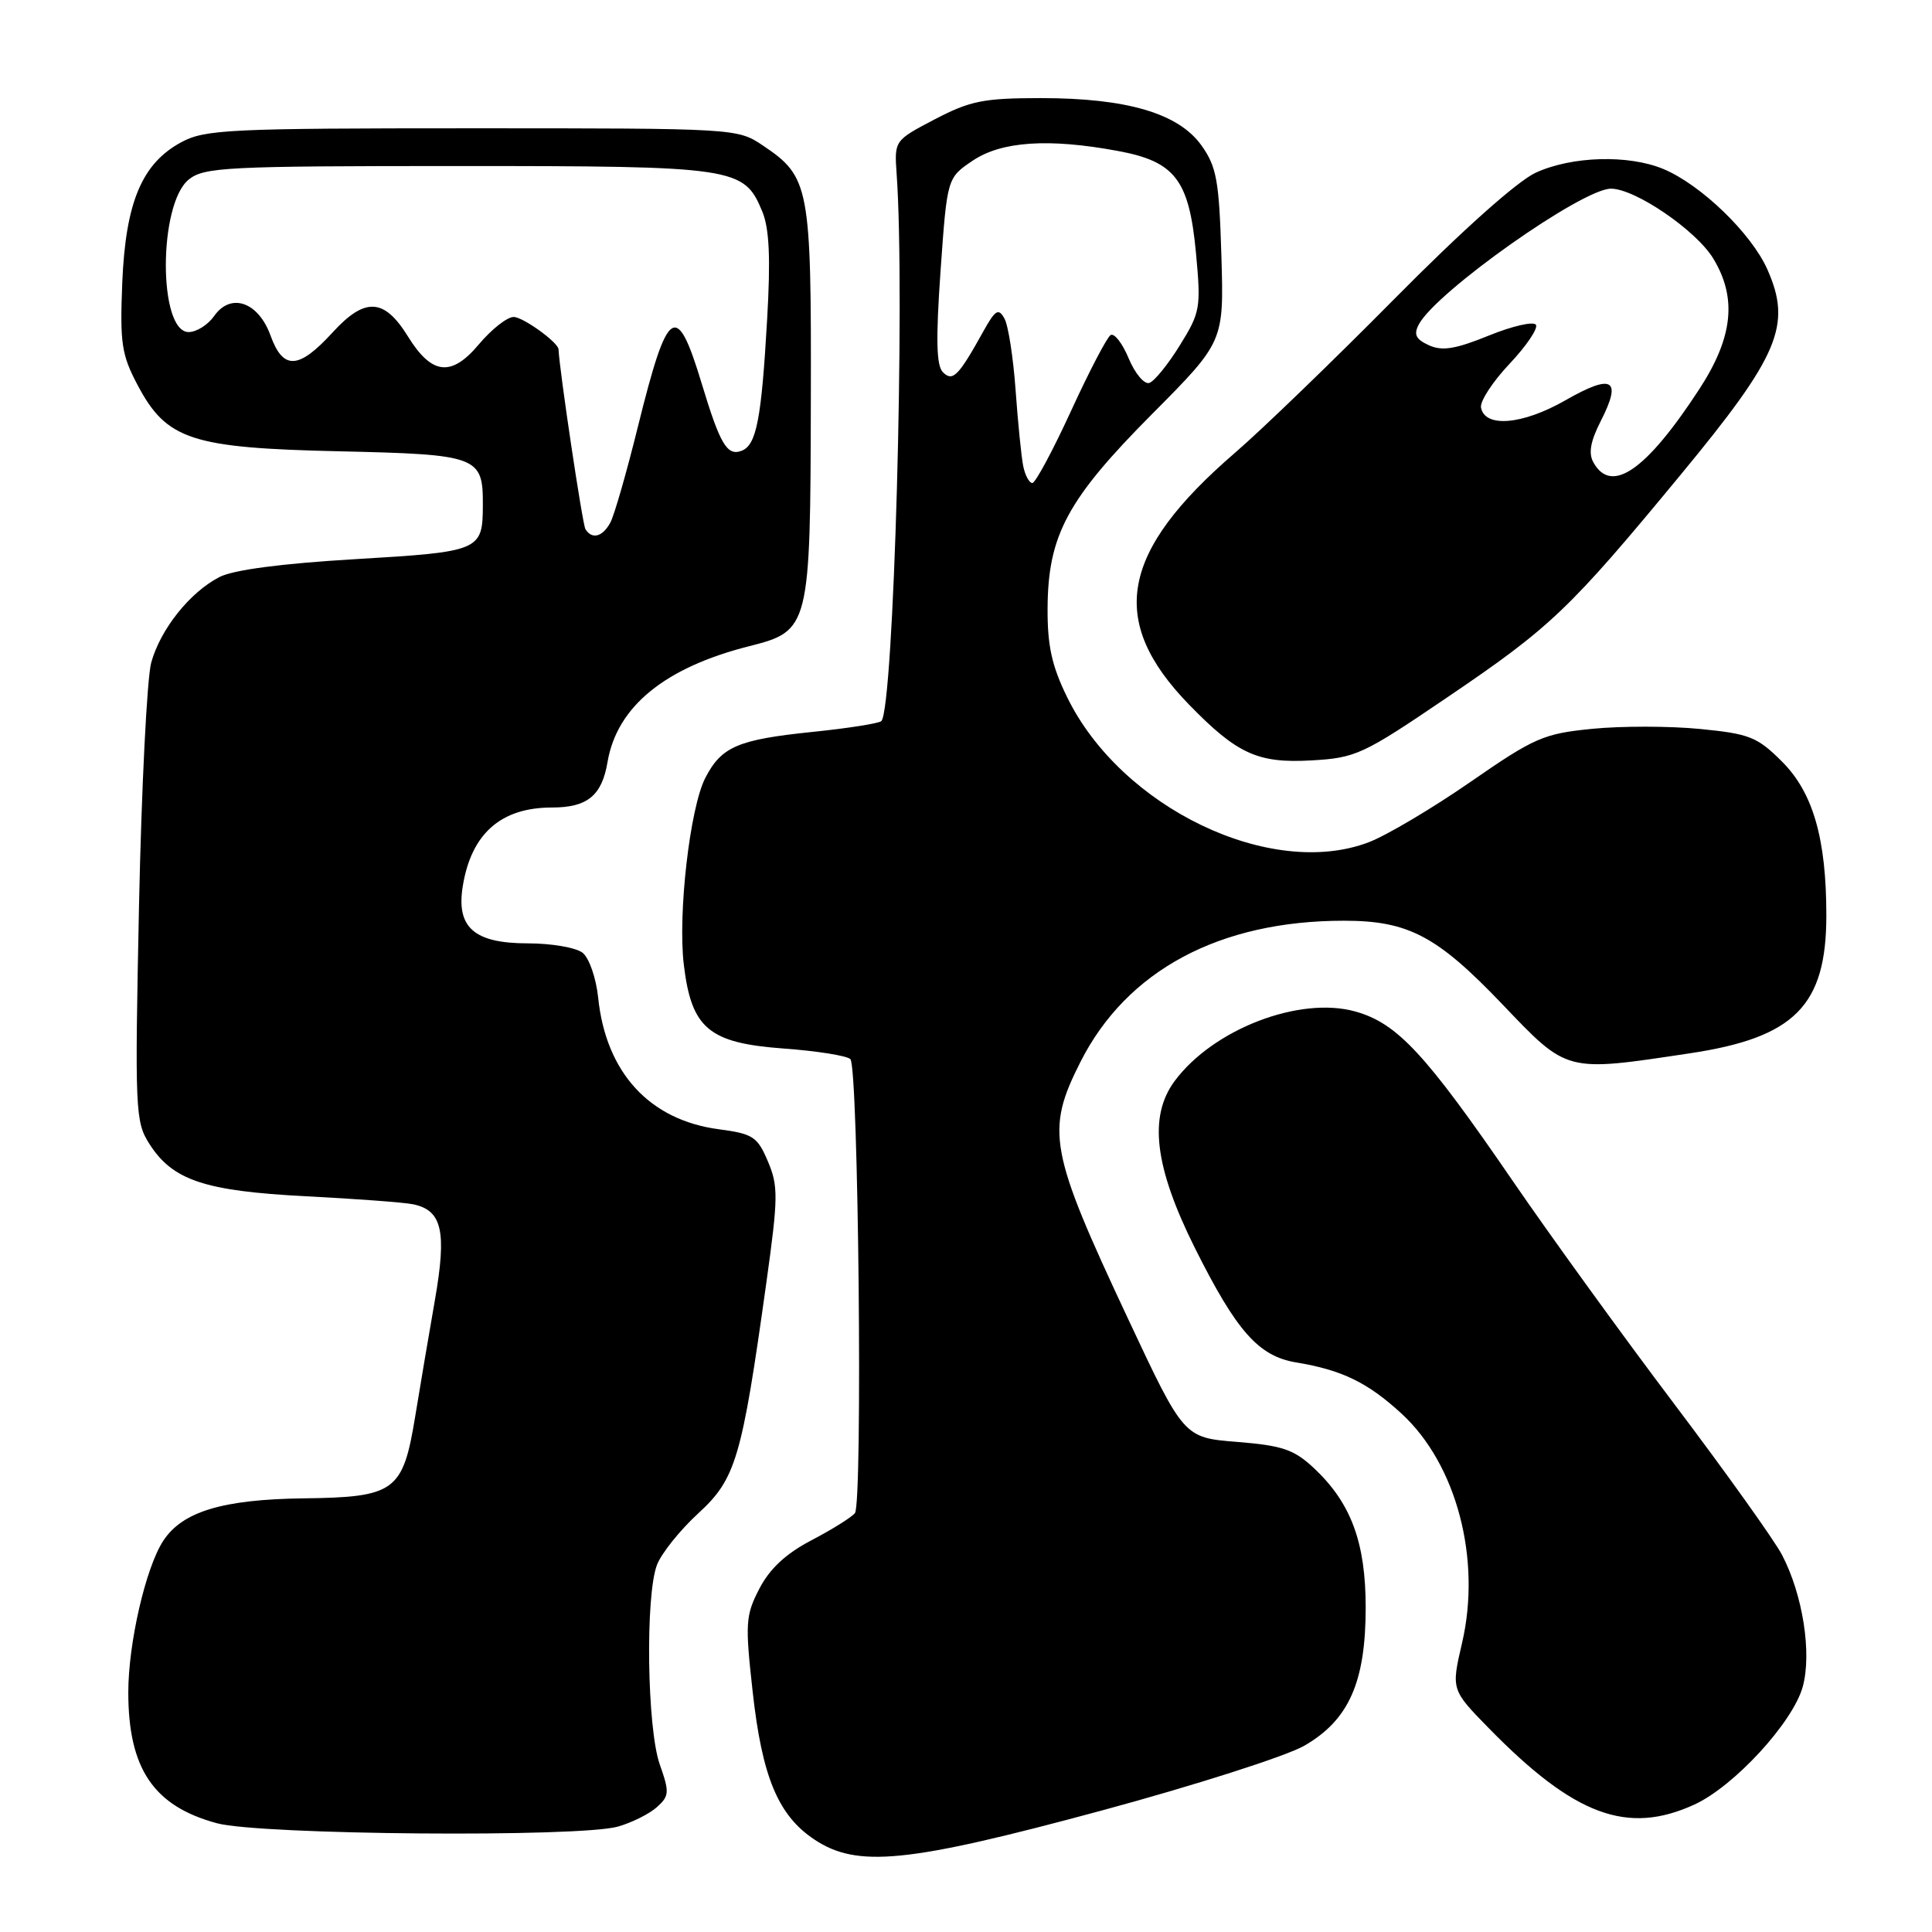 <?xml version="1.0" encoding="UTF-8" standalone="no"?>
<!DOCTYPE svg PUBLIC "-//W3C//DTD SVG 1.1//EN" "http://www.w3.org/Graphics/SVG/1.1/DTD/svg11.dtd" >
<svg xmlns="http://www.w3.org/2000/svg" xmlns:xlink="http://www.w3.org/1999/xlink" version="1.1" viewBox="0 0 256 256">
 <g >
 <path fill="currentColor"
d=" M 145.96 239.91 C 158.35 236.56 170.45 232.69 172.84 231.31 C 178.73 227.91 180.96 222.90 180.96 213.00 C 180.96 204.38 179.02 199.16 174.13 194.56 C 171.46 192.06 169.96 191.55 163.93 191.06 C 156.86 190.50 156.86 190.50 149.46 174.72 C 139.02 152.46 138.54 149.85 143.17 140.70 C 149.31 128.58 161.58 122.00 178.08 122.00 C 186.60 122.00 190.41 124.01 199.04 133.04 C 207.76 142.17 207.35 142.06 223.90 139.57 C 237.80 137.49 242.00 133.25 242.00 121.31 C 242.00 111.12 240.24 105.01 236.11 100.90 C 232.85 97.64 231.80 97.23 225.25 96.59 C 221.26 96.20 214.85 96.19 211.01 96.57 C 204.53 97.21 203.35 97.72 194.84 103.61 C 189.80 107.10 183.73 110.70 181.37 111.60 C 168.39 116.56 148.56 107.03 141.40 92.38 C 139.37 88.24 138.78 85.55 138.81 80.57 C 138.87 70.92 141.42 66.17 152.63 54.89 C 162.18 45.28 162.18 45.28 161.84 33.89 C 161.54 23.92 161.21 22.10 159.20 19.27 C 156.16 15.02 149.33 13.00 137.93 13.00 C 130.33 13.00 128.55 13.36 123.86 15.81 C 118.50 18.62 118.50 18.62 118.81 23.06 C 119.96 39.22 118.43 93.90 116.78 95.55 C 116.48 95.85 112.38 96.50 107.68 96.98 C 97.77 98.00 95.60 98.93 93.46 103.07 C 91.42 107.02 89.80 121.08 90.61 127.84 C 91.62 136.27 93.92 138.20 103.77 138.93 C 108.22 139.25 112.22 139.89 112.68 140.34 C 113.75 141.41 114.33 199.19 113.28 200.50 C 112.84 201.05 110.26 202.66 107.55 204.08 C 104.15 205.85 102.00 207.85 100.63 210.49 C 98.79 214.03 98.72 215.07 99.73 224.14 C 100.98 235.45 103.10 240.54 107.90 243.74 C 113.59 247.53 120.20 246.87 145.96 239.91 Z  M 81.89 242.03 C 83.75 241.50 86.08 240.33 87.06 239.44 C 88.69 237.97 88.72 237.47 87.42 233.79 C 85.74 229.01 85.49 211.46 87.05 207.36 C 87.64 205.83 90.09 202.76 92.52 200.53 C 97.50 195.96 98.29 193.30 101.54 170.00 C 103.12 158.68 103.14 157.16 101.75 153.89 C 100.36 150.61 99.77 150.23 95.23 149.63 C 86.05 148.41 80.28 142.11 79.26 132.19 C 78.99 129.61 78.07 126.94 77.20 126.25 C 76.33 125.56 73.07 125.00 69.96 125.00 C 62.82 125.00 60.43 122.90 61.32 117.42 C 62.45 110.46 66.37 107.00 73.13 107.00 C 77.83 107.00 79.75 105.43 80.50 100.98 C 81.74 93.64 88.07 88.46 99.25 85.63 C 107.28 83.60 107.38 83.21 107.44 53.00 C 107.51 24.69 107.27 23.44 101.10 19.29 C 97.72 17.01 97.52 17.00 62.59 17.00 C 30.39 17.00 27.18 17.15 24.03 18.84 C 18.81 21.65 16.64 26.80 16.20 37.47 C 15.88 45.47 16.11 47.01 18.22 51.00 C 22.07 58.29 25.33 59.36 45.00 59.80 C 63.38 60.22 64.01 60.46 63.98 66.94 C 63.96 72.98 63.65 73.11 47.09 74.09 C 37.30 74.67 30.92 75.51 29.08 76.46 C 25.15 78.49 21.28 83.35 20.04 87.78 C 19.48 89.83 18.75 104.32 18.42 120.00 C 17.86 147.19 17.92 148.64 19.80 151.58 C 22.88 156.40 27.11 157.82 40.54 158.51 C 47.12 158.85 53.50 159.32 54.72 159.57 C 58.58 160.36 59.22 163.13 57.63 172.25 C 56.84 176.79 55.66 183.72 55.02 187.66 C 53.39 197.64 52.37 198.39 40.19 198.54 C 29.50 198.68 24.16 200.29 21.63 204.17 C 19.31 207.71 17.00 217.73 17.00 224.24 C 17.00 234.37 20.36 239.33 28.75 241.59 C 34.51 243.14 76.81 243.49 81.89 242.03 Z  M 224.50 239.12 C 229.76 236.72 237.56 228.24 238.87 223.51 C 240.10 219.06 238.88 211.29 236.12 206.02 C 235.11 204.09 228.67 195.07 221.82 186.00 C 214.97 176.93 205.36 163.65 200.46 156.50 C 188.88 139.61 185.14 135.58 179.59 134.03 C 172.21 131.96 160.74 136.37 155.65 143.24 C 152.16 147.95 152.98 154.64 158.33 165.37 C 163.86 176.42 166.76 179.70 171.75 180.53 C 177.82 181.53 181.24 183.20 185.71 187.31 C 193.00 194.01 196.32 206.59 193.73 217.70 C 192.29 223.90 192.29 223.90 197.30 229.02 C 208.62 240.58 215.63 243.18 224.50 239.12 Z  M 191.70 92.45 C 205.52 83.09 207.94 80.78 222.71 62.89 C 235.77 47.08 237.46 43.07 234.18 35.69 C 232.06 30.92 225.39 24.48 220.42 22.40 C 215.80 20.47 208.29 20.68 203.50 22.88 C 201.07 23.99 193.71 30.56 184.76 39.61 C 176.66 47.80 167.15 56.98 163.64 60.00 C 148.42 73.13 146.75 82.25 157.55 93.36 C 163.91 99.90 166.67 101.16 173.73 100.76 C 179.65 100.43 180.58 100.00 191.70 92.45 Z  M 135.58 61.75 C 135.33 60.51 134.88 55.98 134.57 51.67 C 134.26 47.37 133.60 43.10 133.09 42.20 C 132.31 40.80 131.89 41.05 130.33 43.85 C 127.00 49.85 126.25 50.61 124.95 49.33 C 124.07 48.47 123.99 45.01 124.63 35.87 C 125.50 23.57 125.50 23.57 128.90 21.28 C 132.71 18.72 138.96 18.30 148.11 20.00 C 155.71 21.40 157.56 23.82 158.47 33.49 C 159.15 40.79 159.05 41.39 156.34 45.75 C 154.78 48.28 152.96 50.52 152.29 50.74 C 151.63 50.96 150.40 49.50 149.56 47.50 C 148.73 45.49 147.65 44.10 147.16 44.40 C 146.68 44.70 144.31 49.23 141.91 54.47 C 139.50 59.71 137.20 64.00 136.79 64.00 C 136.38 64.00 135.83 62.99 135.58 61.75 Z  M 77.57 70.11 C 77.18 69.48 74.11 48.95 74.01 46.29 C 73.97 45.37 69.30 42.00 68.06 42.00 C 67.20 42.00 65.13 43.63 63.45 45.63 C 59.80 49.98 57.21 49.69 54.04 44.56 C 50.90 39.49 48.36 39.36 44.07 44.05 C 39.57 48.97 37.52 49.07 35.85 44.47 C 34.24 40.00 30.58 38.73 28.38 41.87 C 27.56 43.04 26.04 44.00 25.00 44.00 C 20.96 44.00 20.97 27.06 25.01 23.79 C 27.04 22.15 30.02 22.00 60.66 22.00 C 97.49 22.00 98.58 22.16 101.00 28.01 C 101.94 30.27 102.12 34.19 101.65 42.31 C 100.89 55.60 100.23 58.97 98.27 59.73 C 96.35 60.46 95.42 58.90 92.97 50.79 C 89.64 39.79 88.48 40.58 84.54 56.48 C 83.05 62.52 81.40 68.26 80.88 69.23 C 79.85 71.15 78.44 71.52 77.57 70.11 Z  M 211.14 61.28 C 210.45 60.06 210.74 58.47 212.13 55.75 C 214.95 50.21 213.67 49.47 207.43 53.04 C 201.75 56.29 196.74 56.72 196.24 54.00 C 196.09 53.17 197.79 50.57 200.02 48.21 C 202.25 45.85 203.82 43.52 203.52 43.04 C 203.22 42.55 200.42 43.19 197.29 44.46 C 192.86 46.26 191.10 46.55 189.34 45.75 C 187.59 44.95 187.29 44.32 188.01 42.97 C 190.34 38.64 209.64 25.00 213.46 25.00 C 216.66 25.00 224.72 30.50 227.00 34.23 C 230.20 39.48 229.64 44.71 225.15 51.59 C 218.13 62.35 213.52 65.54 211.14 61.28 Z "/>
</g>
</svg>